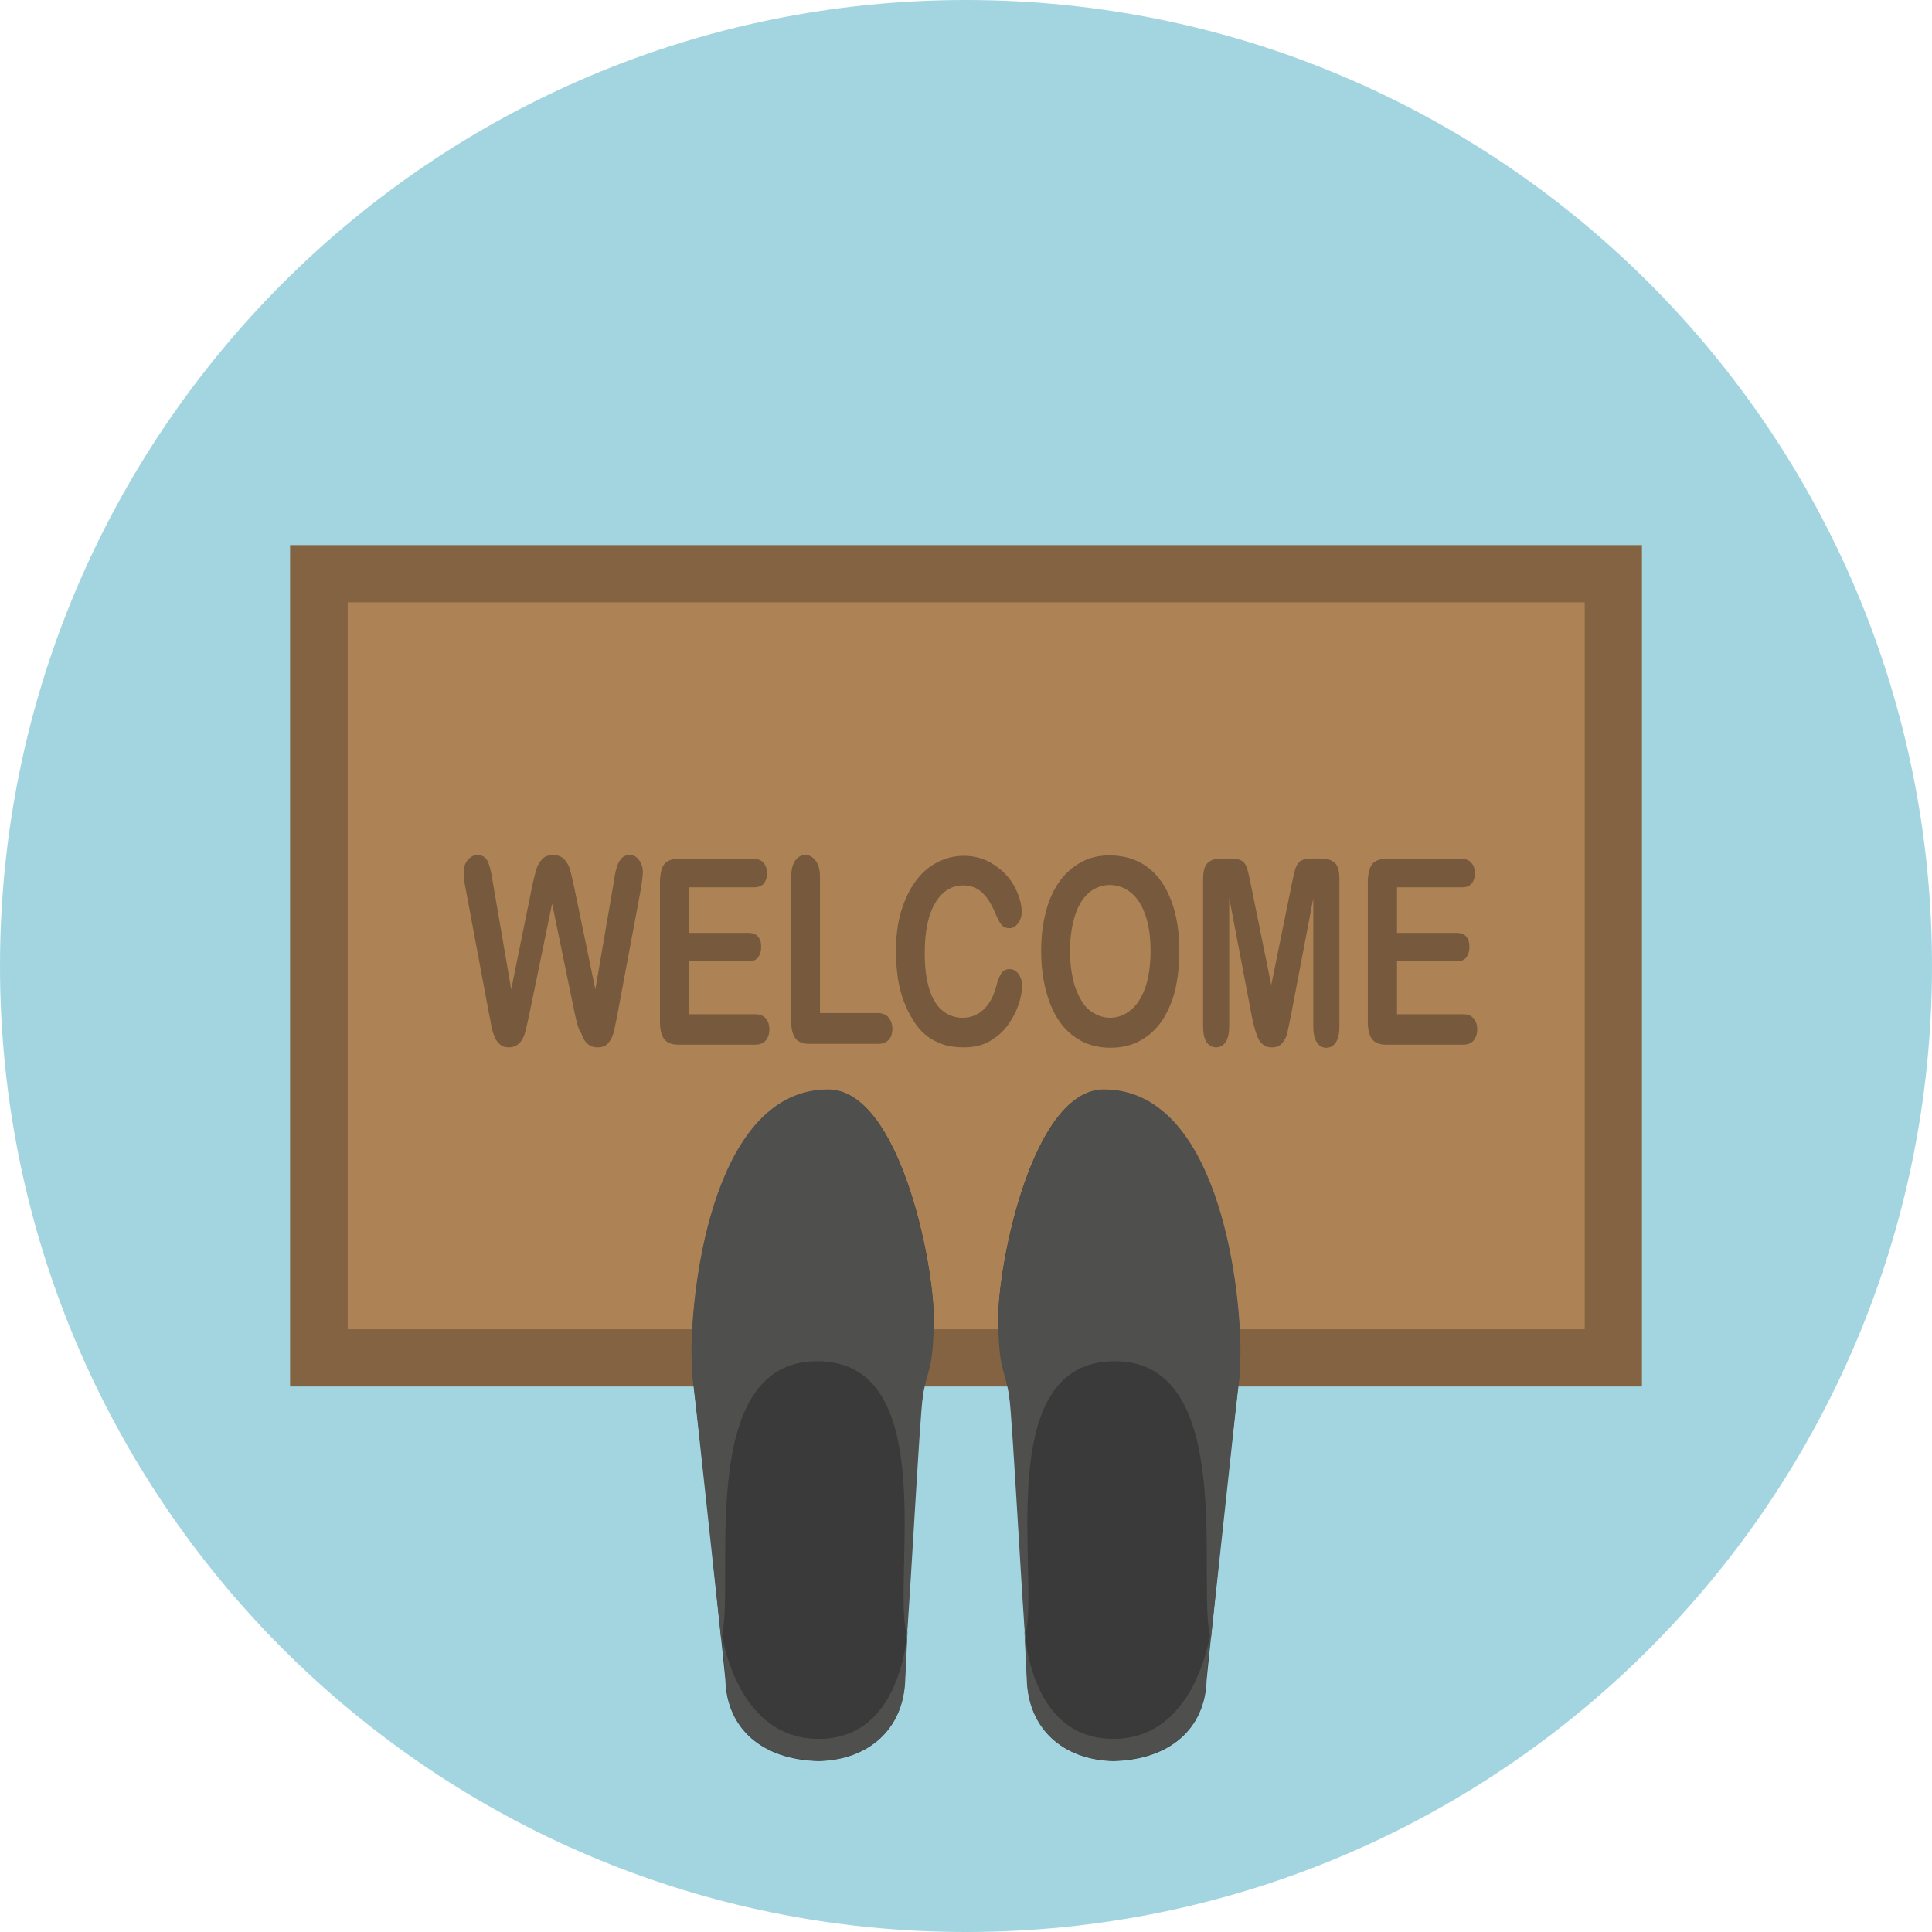 <?xml version="1.0" encoding="iso-8859-1"?>
<!-- Generator: Adobe Illustrator 19.0.0, SVG Export Plug-In . SVG Version: 6.00 Build 0)  -->
<svg version="1.1" id="Layer_1" xmlns="http://www.w3.org/2000/svg" xmlns:xlink="http://www.w3.org/1999/xlink" x="0px" y="0px"
	 viewBox="0 0 496.2 496.2" style="enable-background:new 0 0 496.2 496.2;" xml:space="preserve">
<path style="fill:#A3D5E0;" d="M0,248.1c0,137,111.1,248.1,248.1,248.1s248.1-111.1,248.1-248.1S385.1,0,248.1,0S0,111.1,0,248.1z"
	/>
<rect x="74.5" y="140" style="fill:#846342;" width="347.2" height="216.1"/>
<rect x="89.3" y="154.7" style="fill:#AD8355;" width="317.7" height="186.7"/>
<g>
	<path style="fill:#77593D;" d="M147.7,260.7l-5.9-28.6l-5.9,28.6c-0.5,2.2-0.8,3.7-1.1,4.7c-0.3,0.9-0.7,1.8-1.4,2.5
		s-1.6,1.1-2.7,1.1c-0.9,0-1.7-0.2-2.2-0.7c-0.6-0.4-1.1-1.1-1.4-1.9c-0.4-0.8-0.7-1.8-0.9-2.9s-0.4-2.2-0.6-3.1l-6-32.1
		c-0.4-1.9-0.5-3.3-0.5-4.3c0-1.2,0.3-2.3,1-3.1s1.5-1.3,2.5-1.3c1.3,0,2.2,0.6,2.7,1.7c0.5,1.1,0.9,2.8,1.2,4.9l4.8,27.9l5.3-26.1
		c0.4-2,0.8-3.5,1.1-4.6c0.3-1,0.8-1.9,1.5-2.7s1.7-1.1,2.9-1.1s2.2,0.4,2.9,1.2s1.2,1.7,1.4,2.6c0.3,0.9,0.6,2.5,1.1,4.6l5.4,26.1
		l4.8-27.9c0.2-1.5,0.4-2.6,0.7-3.4c0.2-0.8,0.6-1.6,1.1-2.2c0.5-0.6,1.2-1,2.2-1s1.8,0.4,2.4,1.3c0.7,0.8,1,1.9,1,3.1
		c0,0.9-0.2,2.3-0.5,4.3l-6,32.1c-0.4,2.2-0.8,3.8-1,4.8c-0.3,1-0.7,1.9-1.4,2.7c-0.7,0.8-1.6,1.1-2.8,1.1c-1.1,0-2-0.4-2.7-1.1
		s-1.1-1.6-1.4-2.5C148.6,264.5,148.2,262.9,147.7,260.7z"/>
	<path style="fill:#77593D;" d="M193.5,227.9h-16.6v11.7h15.3c1.1,0,2,0.3,2.5,1c0.6,0.7,0.8,1.5,0.8,2.6s-0.3,2-0.8,2.7
		s-1.4,1-2.5,1h-15.3v13.6h17.2c1.2,0,2,0.4,2.6,1.1s0.9,1.6,0.9,2.8c0,1.1-0.3,2-0.9,2.8c-0.6,0.7-1.5,1.1-2.6,1.1h-20
		c-1.6,0-2.8-0.5-3.5-1.4s-1.1-2.4-1.1-4.5v-35.9c0-1.4,0.2-2.5,0.5-3.4s0.8-1.5,1.5-1.9s1.5-0.6,2.6-0.6h19.4c1.2,0,2,0.3,2.6,1
		s0.9,1.6,0.9,2.7c0,1.1-0.3,2-0.9,2.7C195.6,227.6,194.7,227.9,193.5,227.9z"/>
	<path style="fill:#77593D;" d="M210.6,225.5v34.7h14.9c1.2,0,2.1,0.4,2.7,1.1c0.6,0.8,1,1.7,1,2.9c0,1.2-0.3,2.1-0.9,2.8
		c-0.6,0.7-1.5,1.1-2.7,1.1h-17.8c-1.6,0-2.8-0.5-3.5-1.4s-1.1-2.4-1.1-4.5v-36.7c0-2,0.3-3.4,1-4.4s1.5-1.5,2.6-1.5s2,0.5,2.7,1.5
		C210.3,222.1,210.6,223.5,210.6,225.5z"/>
	<path style="fill:#77593D;" d="M262.5,253.1c0,1.5-0.3,3.2-0.9,4.9c-0.6,1.8-1.5,3.5-2.7,5.2s-2.8,3.1-4.7,4.2
		c-1.9,1.1-4.1,1.6-6.6,1.6c-1.9,0-3.7-0.2-5.2-0.7s-3-1.2-4.3-2.2s-2.5-2.3-3.5-4c-1-1.5-1.8-3.2-2.5-5c-0.7-1.9-1.2-3.8-1.5-5.9
		s-0.5-4.3-0.5-6.7c0-3.8,0.4-7.3,1.3-10.3c0.9-3,2.1-5.6,3.7-7.8c1.6-2.2,3.4-3.8,5.6-4.9c2.1-1.1,4.4-1.7,6.8-1.7
		c2.9,0,5.6,0.8,7.8,2.3c2.3,1.5,4.1,3.4,5.3,5.7c1.2,2.3,1.8,4.4,1.8,6.4c0,1.1-0.3,2.1-0.9,2.9c-0.6,0.8-1.3,1.3-2.2,1.3
		c-0.9,0-1.6-0.3-2.1-0.9c-0.5-0.6-1-1.6-1.6-3c-1-2.4-2.1-4.1-3.4-5.3s-2.9-1.8-4.8-1.8c-3,0-5.4,1.5-7.2,4.5s-2.7,7.3-2.7,12.9
		c0,3.7,0.4,6.8,1.2,9.3s1.9,4.3,3.4,5.5s3.2,1.8,5.1,1.8c2.1,0,3.9-0.7,5.4-2.1s2.6-3.4,3.3-6.1c0.3-1.3,0.7-2.3,1.2-3.1
		c0.5-0.8,1.2-1.2,2.2-1.2c0.9,0,1.6,0.4,2.3,1.2C262.1,250.9,262.5,251.9,262.5,253.1z"/>
	<path style="fill:#77593D;" d="M285,219.7c3.8,0,7,1,9.7,3s4.7,4.9,6.1,8.6c1.4,3.7,2.1,8,2.1,13c0,3.7-0.4,7-1.1,10.1
		c-0.8,3-1.9,5.6-3.4,7.8c-1.5,2.2-3.4,3.9-5.6,5.1s-4.7,1.8-7.6,1.8c-2.8,0-5.4-0.6-7.6-1.8c-2.2-1.2-4.1-2.9-5.6-5.1
		s-2.6-4.8-3.4-7.9s-1.2-6.4-1.2-10c0-3.7,0.4-7,1.2-10.1c0.8-3.1,2-5.7,3.5-7.8s3.4-3.8,5.5-4.9C279.8,220.2,282.3,219.7,285,219.7
		z M295.5,244.2c0-3.5-0.4-6.5-1.3-9.1s-2.1-4.5-3.7-5.8s-3.4-2-5.5-2c-1.5,0-2.8,0.4-4.1,1.1c-1.2,0.7-2.3,1.8-3.2,3.2
		c-0.9,1.4-1.6,3.2-2.1,5.3c-0.5,2.2-0.8,4.6-0.8,7.3s0.3,5.2,0.8,7.4s1.3,4,2.2,5.5s2,2.5,3.3,3.2c1.2,0.7,2.6,1.1,4,1.1
		c1.9,0,3.6-0.6,5.2-1.9c1.6-1.2,2.8-3.1,3.8-5.7C295,251.2,295.5,248,295.5,244.2z"/>
	<path style="fill:#77593D;" d="M321.5,261l-5.8-30.4v32.9c0,1.8-0.3,3.2-0.9,4.1s-1.4,1.4-2.5,1.4c-1,0-1.8-0.5-2.4-1.3
		c-0.6-0.9-0.9-2.3-0.9-4.1v-37.8c0-2.1,0.4-3.5,1.2-4.2c0.8-0.7,1.9-1.1,3.3-1.1h2.3c1.4,0,2.4,0.2,3,0.5s1.1,0.9,1.4,1.8
		c0.3,0.8,0.6,2.2,1,4.1l5.3,26.1l5.3-26.1c0.4-1.9,0.7-3.3,1-4.1s0.8-1.4,1.4-1.8c0.6-0.3,1.6-0.5,3-0.5h2.3c1.4,0,2.5,0.4,3.3,1.1
		c0.8,0.7,1.2,2.1,1.2,4.2v37.8c0,1.8-0.3,3.2-0.9,4.1s-1.4,1.4-2.5,1.4c-1,0-1.8-0.5-2.4-1.4s-0.9-2.3-0.9-4.1v-32.9l-5.8,30.4
		c-0.4,2-0.7,3.4-0.9,4.3c-0.2,0.9-0.7,1.8-1.3,2.5c-0.6,0.8-1.5,1.1-2.7,1.1c-0.9,0-1.6-0.2-2.2-0.7s-1.1-1.1-1.4-1.9
		s-0.6-1.6-0.8-2.5C321.9,263,321.7,262,321.5,261z"/>
	<path style="fill:#77593D;" d="M375.4,227.9h-16.6v11.7h15.3c1.1,0,2,0.3,2.5,1c0.6,0.7,0.8,1.5,0.8,2.6s-0.3,2-0.8,2.7
		s-1.4,1-2.5,1h-15.3v13.6h17.1c1.2,0,2,0.4,2.6,1.1s0.9,1.6,0.9,2.8c0,1.1-0.3,2-0.9,2.8c-0.6,0.7-1.5,1.1-2.6,1.1h-20
		c-1.6,0-2.8-0.5-3.5-1.4s-1.1-2.4-1.1-4.5v-35.9c0-1.4,0.2-2.5,0.5-3.4s0.8-1.5,1.5-1.9s1.5-0.6,2.6-0.6h19.4c1.2,0,2,0.3,2.6,1
		s0.9,1.6,0.9,2.7c0,1.1-0.3,2-0.9,2.7C377.4,227.6,376.6,227.9,375.4,227.9z"/>
</g>
<path style="fill:#3A3A3A;" d="M283.4,279.9c29,0,35.1,49.2,35.1,67.3c0,1.5-0.1,2.9-0.3,4.3l0.3,0.1l-4.1,36.3l-4.5,43.4l0,0
	c-0.3,12.8-9.6,20.7-24,21c-12.8-0.3-21.8-8.2-22.1-21c0,0-1.8-34.6-1.8-48.3c0-9.6-4.2-32-5.6-44.3
	C256.3,324.3,265.3,279.9,283.4,279.9z"/>
<g>
	<path style="fill:#4F4F4E;" d="M259.2,358.7c0.8,5.2,3.5,56.7,4.1,61.2c3.9-14-9-70.3,23-70.3s20.7,58.5,24.7,71.3l6.3-58.2
		l1.3-11.2l-0.3-0.1c0.2-1.3,0.3-2.8,0.3-4.3c0-18-6.1-67.3-35.1-67.3c-18.2,0-27.1,44.9-27.1,58.7S258.1,351.4,259.2,358.7z"/>
	<path style="fill:#4F4F4E;" d="M263,416.8c0.4,8.2,0.7,14.4,0.7,14.4c0.3,12.8,9.3,20.7,22.1,21c14.4-0.3,23.8-8.2,24-21l0,0
		l1.5-14.4c0,0-2.9,29.8-25.4,29.8S263,416.8,263,416.8z"/>
</g>
<path style="fill:#3A3A3A;" d="M212.8,279.9c-29,0-35.1,49.2-35.1,67.3c0,1.5,0.1,2.9,0.3,4.3l-0.3,0.1l4.1,36.3l4.5,43.4l0,0
	c0.3,12.8,9.6,20.7,24,21c12.8-0.3,21.8-8.2,22.1-21c0,0,1.8-34.6,1.8-48.3c0-9.6,4.2-32,5.6-44.3
	C239.9,324.3,230.9,279.9,212.8,279.9z"/>
<g>
	<path style="fill:#4F4F4E;" d="M237,358.7c-0.8,5.2-3.5,56.7-4.1,61.2c-3.9-14,9-70.3-23-70.3s-20.7,58.5-24.7,71.3l-6.3-58.2
		l-1.3-11.2l0.3-0.1c-0.2-1.3-0.3-2.8-0.3-4.3c0-18,6.1-67.3,35.1-67.3c18.2,0,27.1,44.9,27.1,58.7S238.1,351.4,237,358.7z"/>
	<path style="fill:#4F4F4E;" d="M233.2,416.8c-0.4,8.2-0.7,14.4-0.7,14.4c-0.3,12.8-9.3,20.7-22.1,21c-14.4-0.3-23.8-8.2-24-21l0,0
		l-1.5-14.4c0,0,2.9,29.8,25.4,29.8S233.2,416.8,233.2,416.8z"/>
</g>
<g>
</g>
<g>
</g>
<g>
</g>
<g>
</g>
<g>
</g>
<g>
</g>
<g>
</g>
<g>
</g>
<g>
</g>
<g>
</g>
<g>
</g>
<g>
</g>
<g>
</g>
<g>
</g>
<g>
</g>
</svg>
